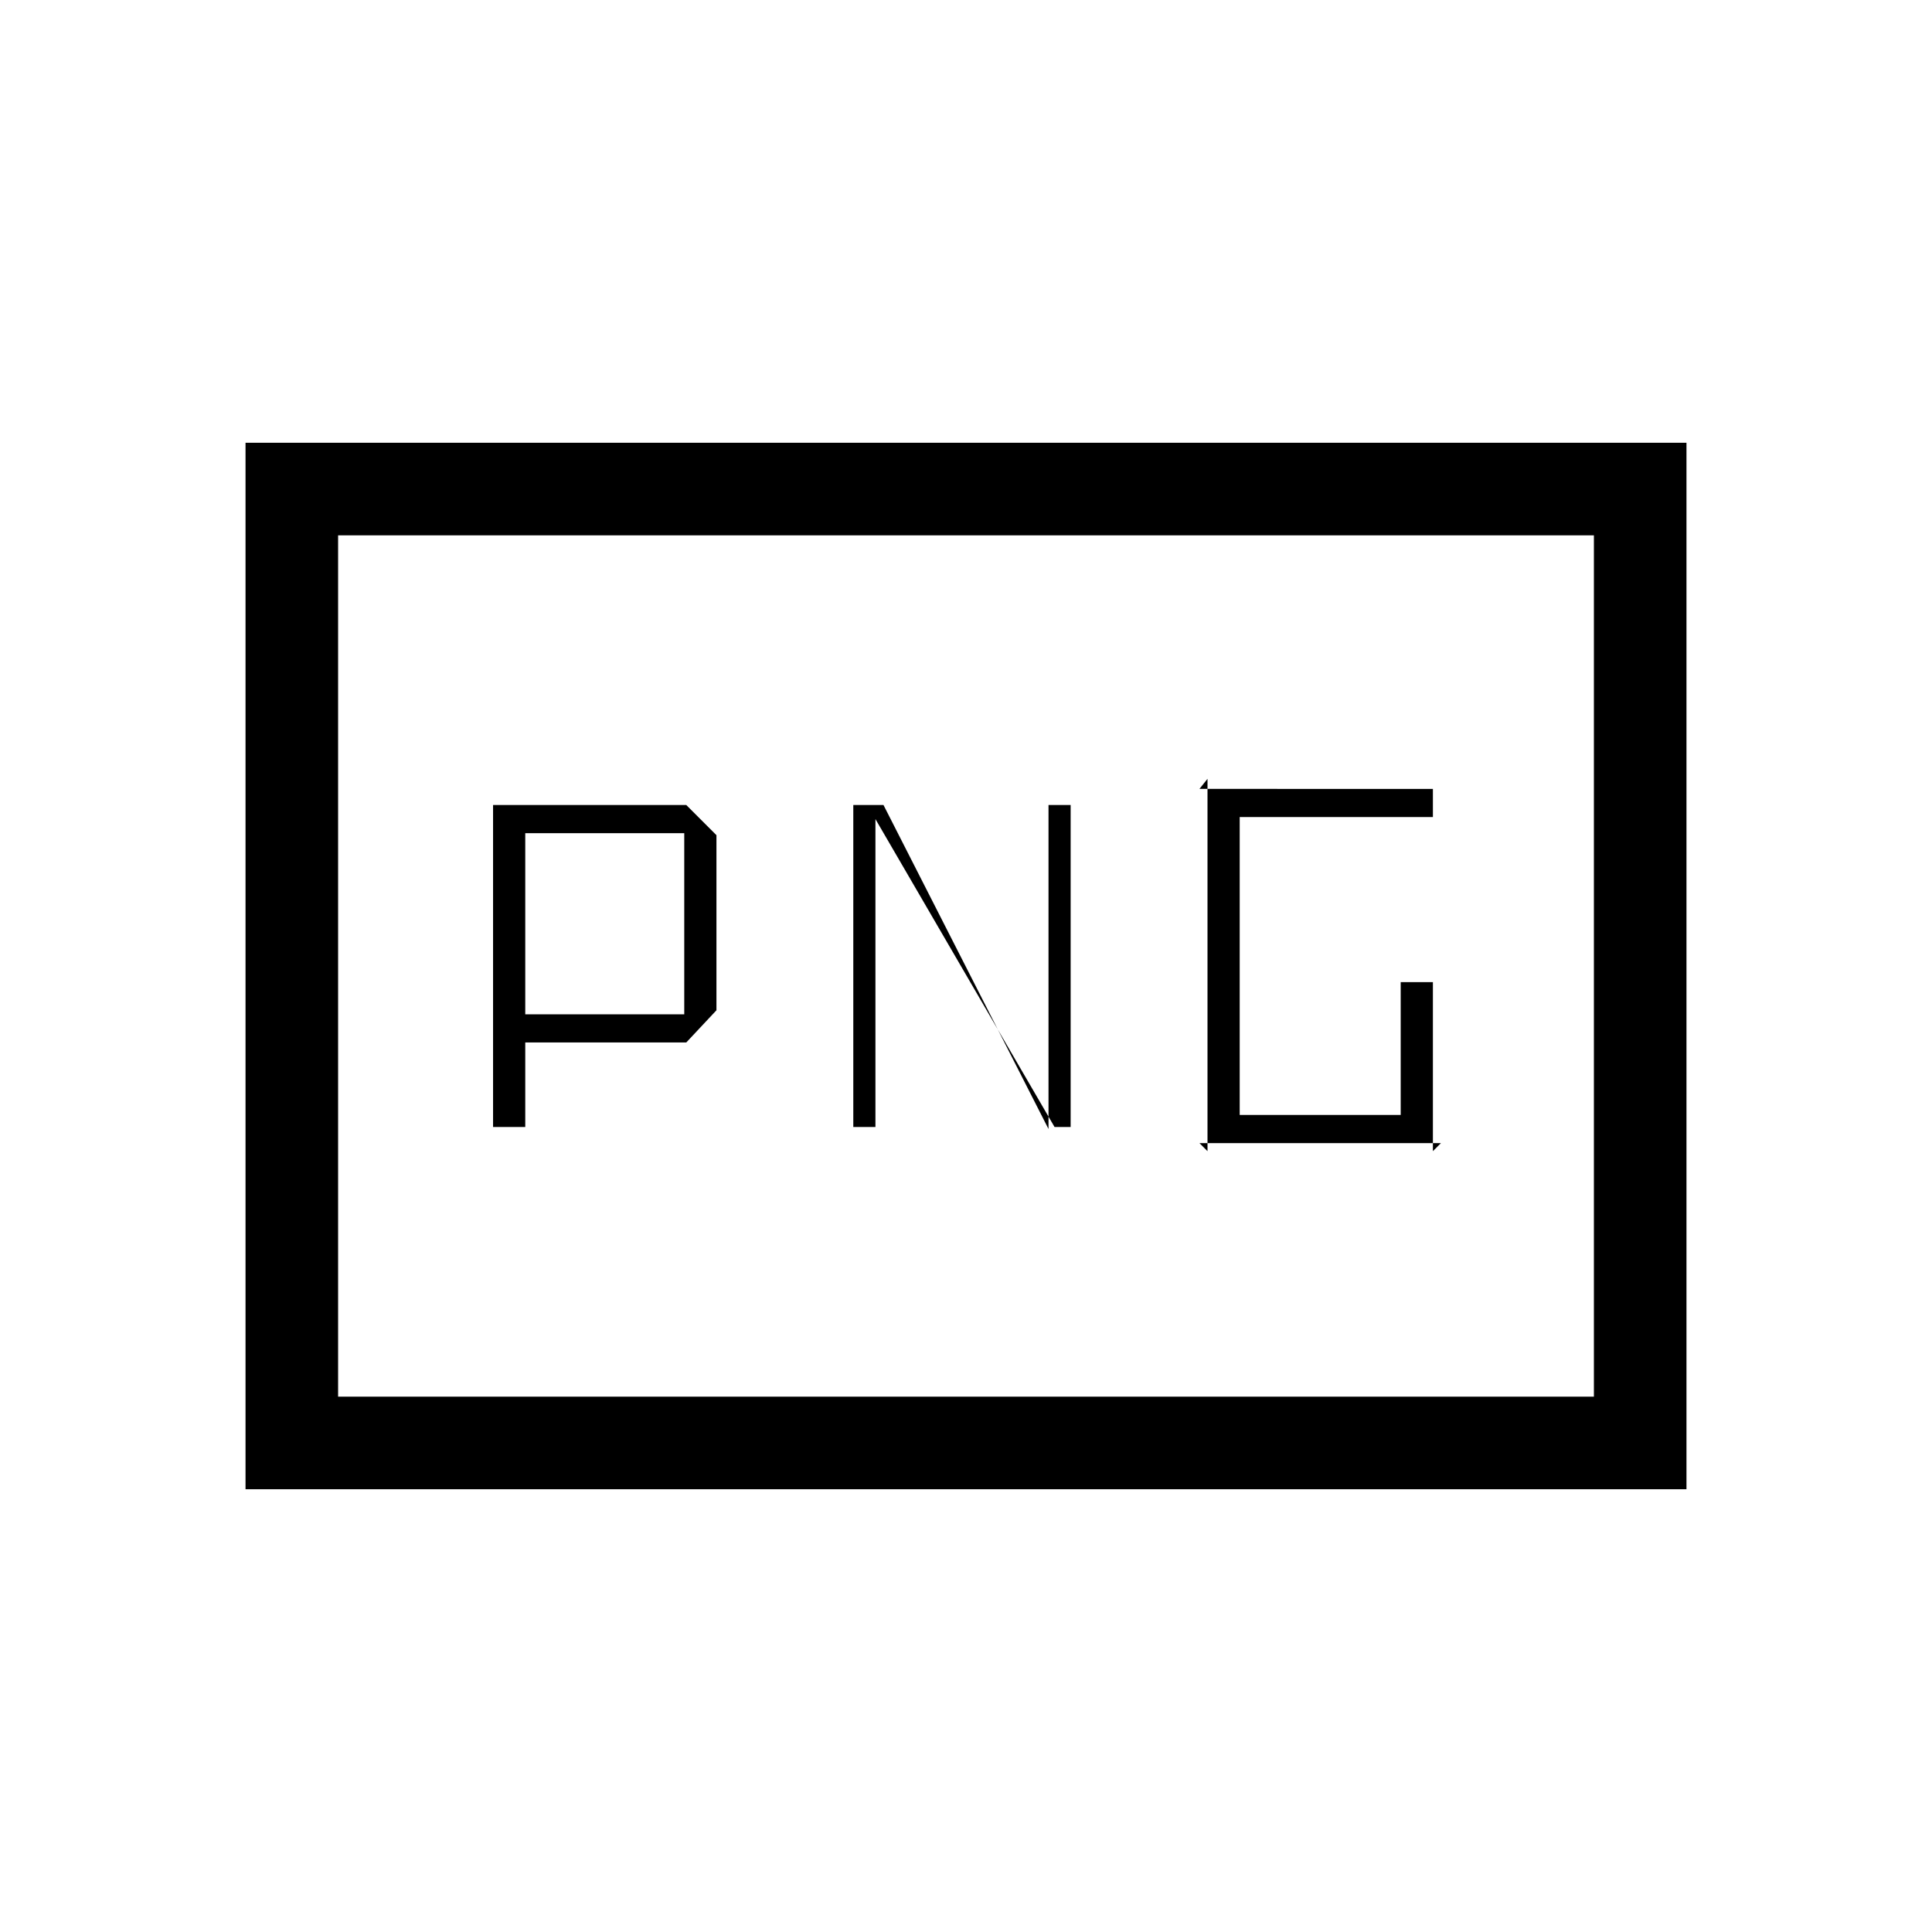 <svg xmlns="http://www.w3.org/2000/svg" height="20" viewBox="0 -960 960 960" width="20"><path d="M261-456v-90h79v90h-79Zm335 64h120l-4 4v-84h-16v66h-80v-148h96v-14H596l4-5v185l-4-4Zm-351-8h16v-42h80l15-16v-87l-15-15h-96v160Zm179 0h11v-153l89 153h8v-160h-11v161l-82-161h-15v160ZM122-220v-520h716v520H122Zm46-46h624v-428H168v428Zm0 0v-428 428Z"/></svg>